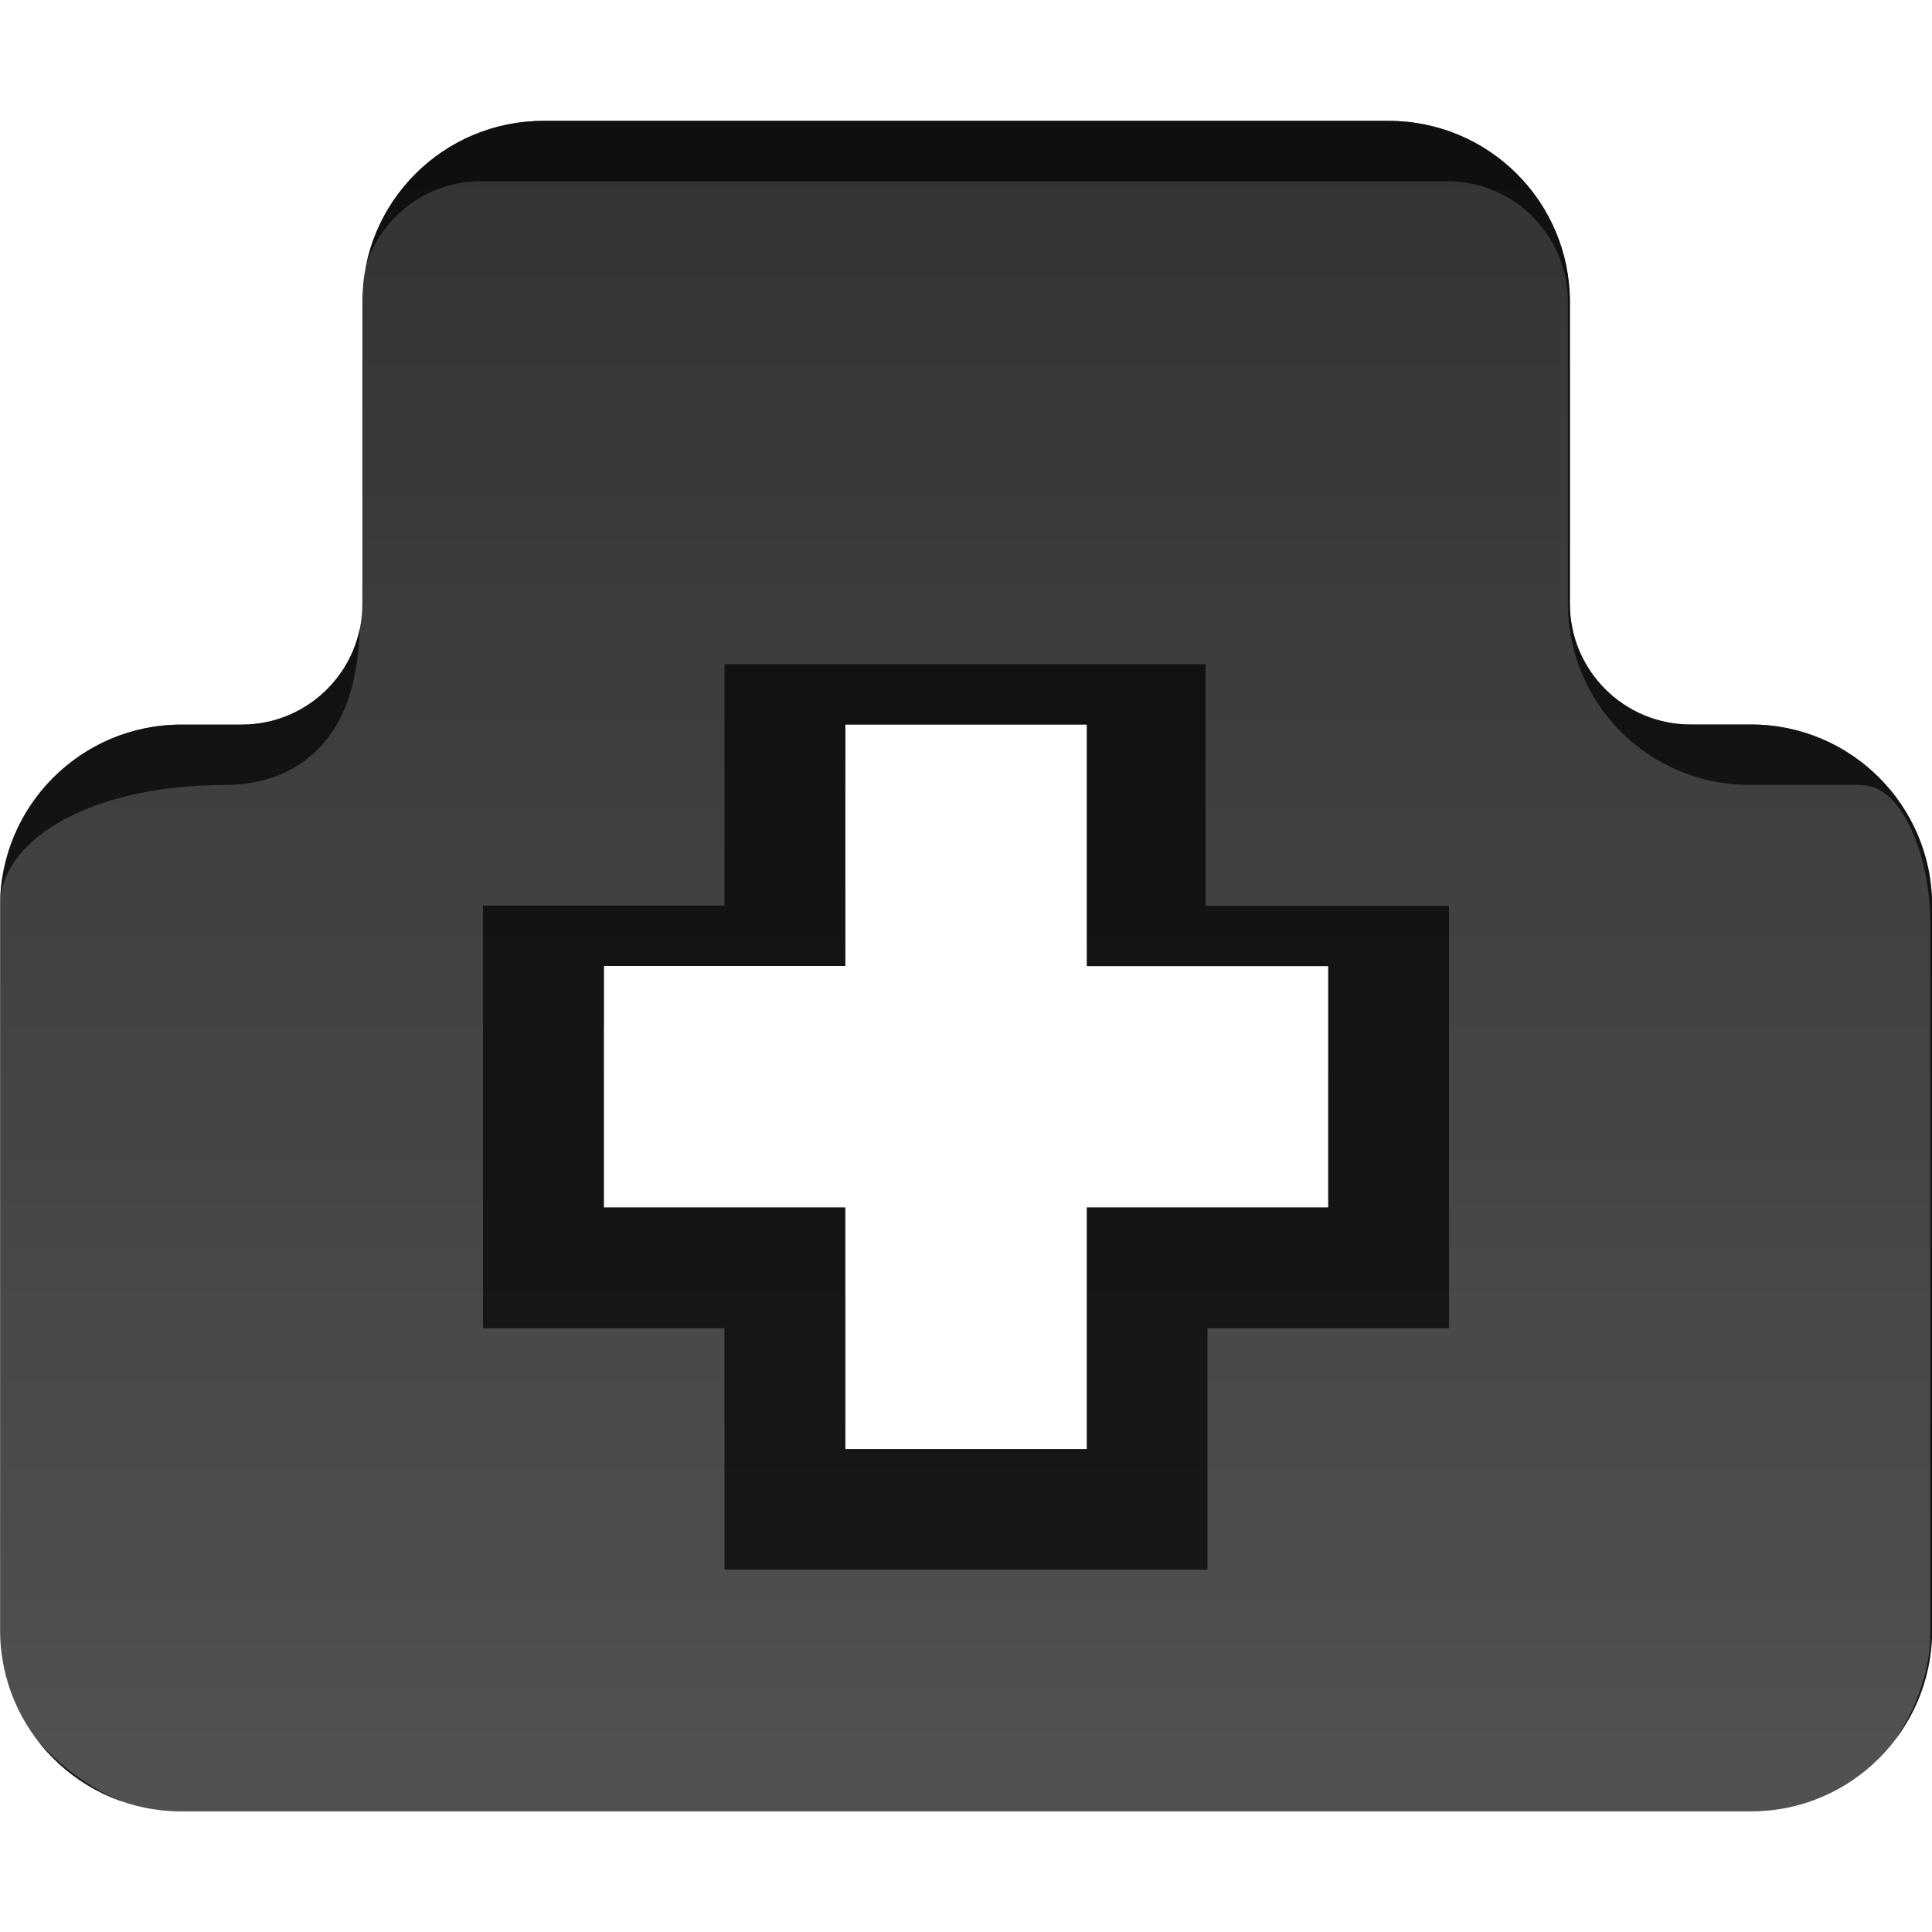 <?xml version="1.0" encoding="utf-8"?>
<!DOCTYPE svg PUBLIC "-//W3C//DTD SVG 1.1//EN" "http://www.w3.org/Graphics/SVG/1.1/DTD/svg11.dtd">

<svg version="1.1" id="toolbarButton-newTab" xmlns="http://www.w3.org/2000/svg" xmlns:xlink="http://www.w3.org/1999/xlink" x="0px" y="0px" width="16px" height="16px" viewBox="0 0 16 16" xml:space="preserve">

  <defs>
    <linearGradient id="gradientOverlay" x1="0" y1="0" x2="0" y2="100%">
      <stop id="transparentStop" style="stop-color:#ffffff;stop-opacity:0" offset="0"/>
      <stop id="translucentStop" style="stop-color:#ffffff;stop-opacity:0.15" offset="1"/>
    </linearGradient>

    <filter id="blur">
      <feGaussianBlur stdDeviation=".3" in="SourceGraphic"/>
    </filter>

  	<path id="glyphShape" d="M14.501,15.001h-13c-0.828,0-1.5-0.672-1.5-1.5v-6 c0-0.828,0.672-1.5,1.5-1.5h0.5c0.553,0,1-0.447,1-1V2.5c0-0.828,0.671-1.499,1.5-1.499H11.5c0.83,0,1.501,0.671,1.501,1.499V5 c0,0.553,0.448,1,1,1h0.5c0.828,0,1.5,0.672,1.5,1.5v6C16.001,14.329,15.329,15.001,14.501,15.001z M11,8.001H9.001V6h-2v2h-2V10h2 v2.001h2V10H11V8.001z" />

    <clipPath id="mask" maskUnits="objectBoundingBox" maskContentUnits="objectBoundingBox">
      <use xlink:href="#glyphShape" style="fill: white;" />
    </clipPath>

  </defs>
 
  <use xlink:href="#glyphShape" style="fill: ButtonText; fill-opacity: .8;" />

  <use xlink:href="#glyphShape" style="fill: url(#gradientOverlay);" />

	<path id="innerShadow" d="M14.625,15.516H1.484c-0.984,0-1.983-0.953-1.983-1.781V7.501c0-0.828,0.905-1.5,2.374-1.5H1.858c0.553,0,0.626-0.447,0.626-1V2.5 c0-0.828,0.671-1.499,1.5-1.499h8c0.83,0,1.501,0.671,1.501,1.499V5c0,0.553,0.448,1,1,1c0,0,0.142,0,0.904,0 c0.799,0,1.096,0.968,1.096,1.625v5.922C16.484,14.375,15.797,15.516,14.625,15.516z M11.5,8.001H9.484V6H6.5v2h-2V10.5h2v2h3v-2h2 V8.001z"
	      style="fill: none; stroke: ButtonText; stroke-opacity: .7; filter: url(#blur); clip-path: url(#mask); stroke-miterlimit: 10;" />

</svg>

